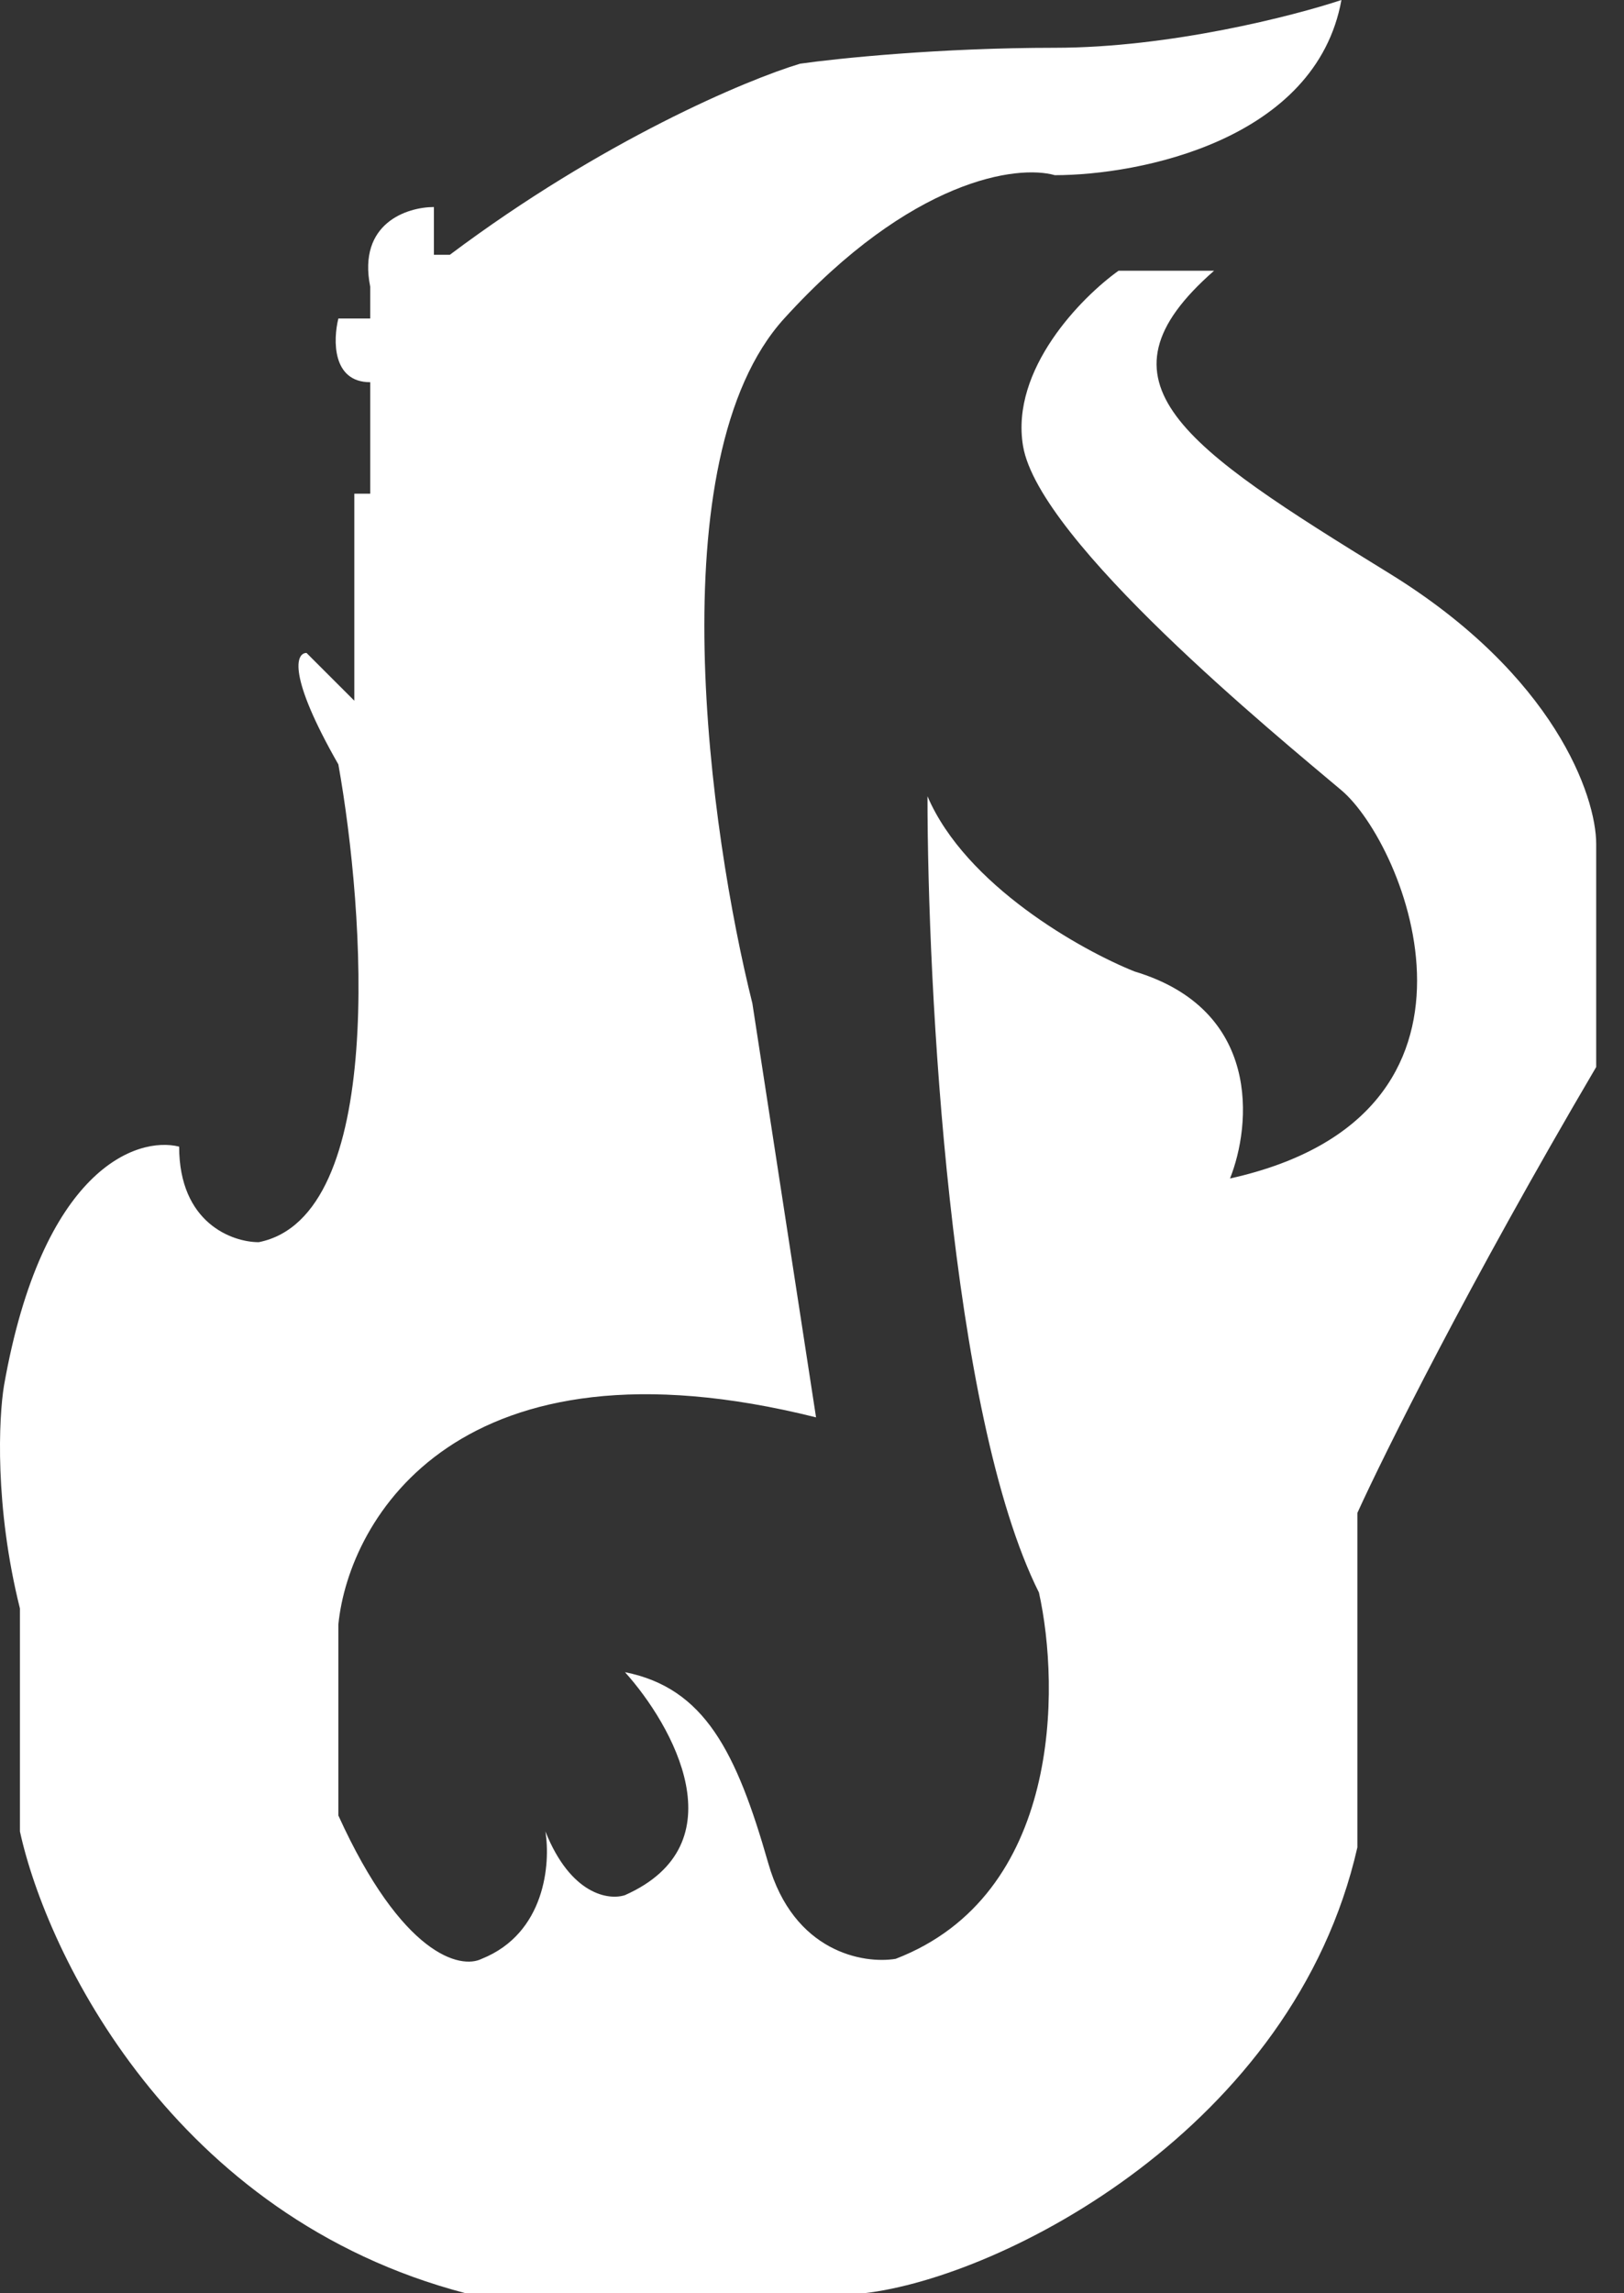 <svg width="51" height="72" viewBox="0 0 51 72" fill="none" xmlns="http://www.w3.org/2000/svg">
<rect x="0" y="0" width="51" height="72" fill="#333333" stroke="none"/>
<path d="M33.126 1.5C36.726 1.5 40.626 0.5 42.126 0C41.326 4.4 35.793 5.5 33.126 5.5C31.96 5.167 28.627 5.6 24.627 10C20.627 14.4 22.293 26.167 23.627 31.5L25.627 44.5C14.427 41.7 10.96 47.667 10.626 51V57C12.626 61.4 14.46 61.833 15.127 61.5C17.127 60.7 17.293 58.5 17.127 57.5C17.927 59.5 19.127 59.667 19.627 59.5C23.227 57.9 21.127 54.167 19.627 52.5C22.127 53 23.127 55 24.127 58.5C24.927 61.3 27.127 61.667 28.127 61.5C33.327 59.5 33.293 53 32.627 50C29.826 44.4 29.127 31 29.127 25C30.326 27.8 33.96 29.833 35.627 30.5C39.627 31.7 39.293 35.333 38.627 37C47.627 35 44.127 26.5 42.126 24.812C40.126 23.125 32.627 17 32.127 14C31.727 11.6 33.96 9.333 35.127 8.5H38.127C34.127 12 37.127 14 43.627 18C48.827 21.2 50.127 25 50.127 26.5V33.5C46.127 40.3 43.46 45.667 42.627 47.5V58C40.627 66.8 31.5 71.5 27.127 72H24.002H20.877H14.627C5.426 69.6 1.46 61.333 0.626 57.5V50.5C-0.174 47.3 -0.04 44.5 0.126 43.5C1.326 36.7 4.293 35.667 5.626 36C5.626 38.4 7.293 39 8.126 39C12.126 38.2 11.46 28.667 10.626 24C9.026 21.2 9.293 20.5 9.626 20.5L11.127 22V15.5H11.626V12C10.426 12 10.46 10.667 10.626 10H11.626V9C11.226 7 12.793 6.5 13.626 6.5V8H14.126C18.926 4.4 23.46 2.5 25.126 2C26.293 1.833 29.526 1.5 33.126 1.5Z" fill="white"/>
</svg>
